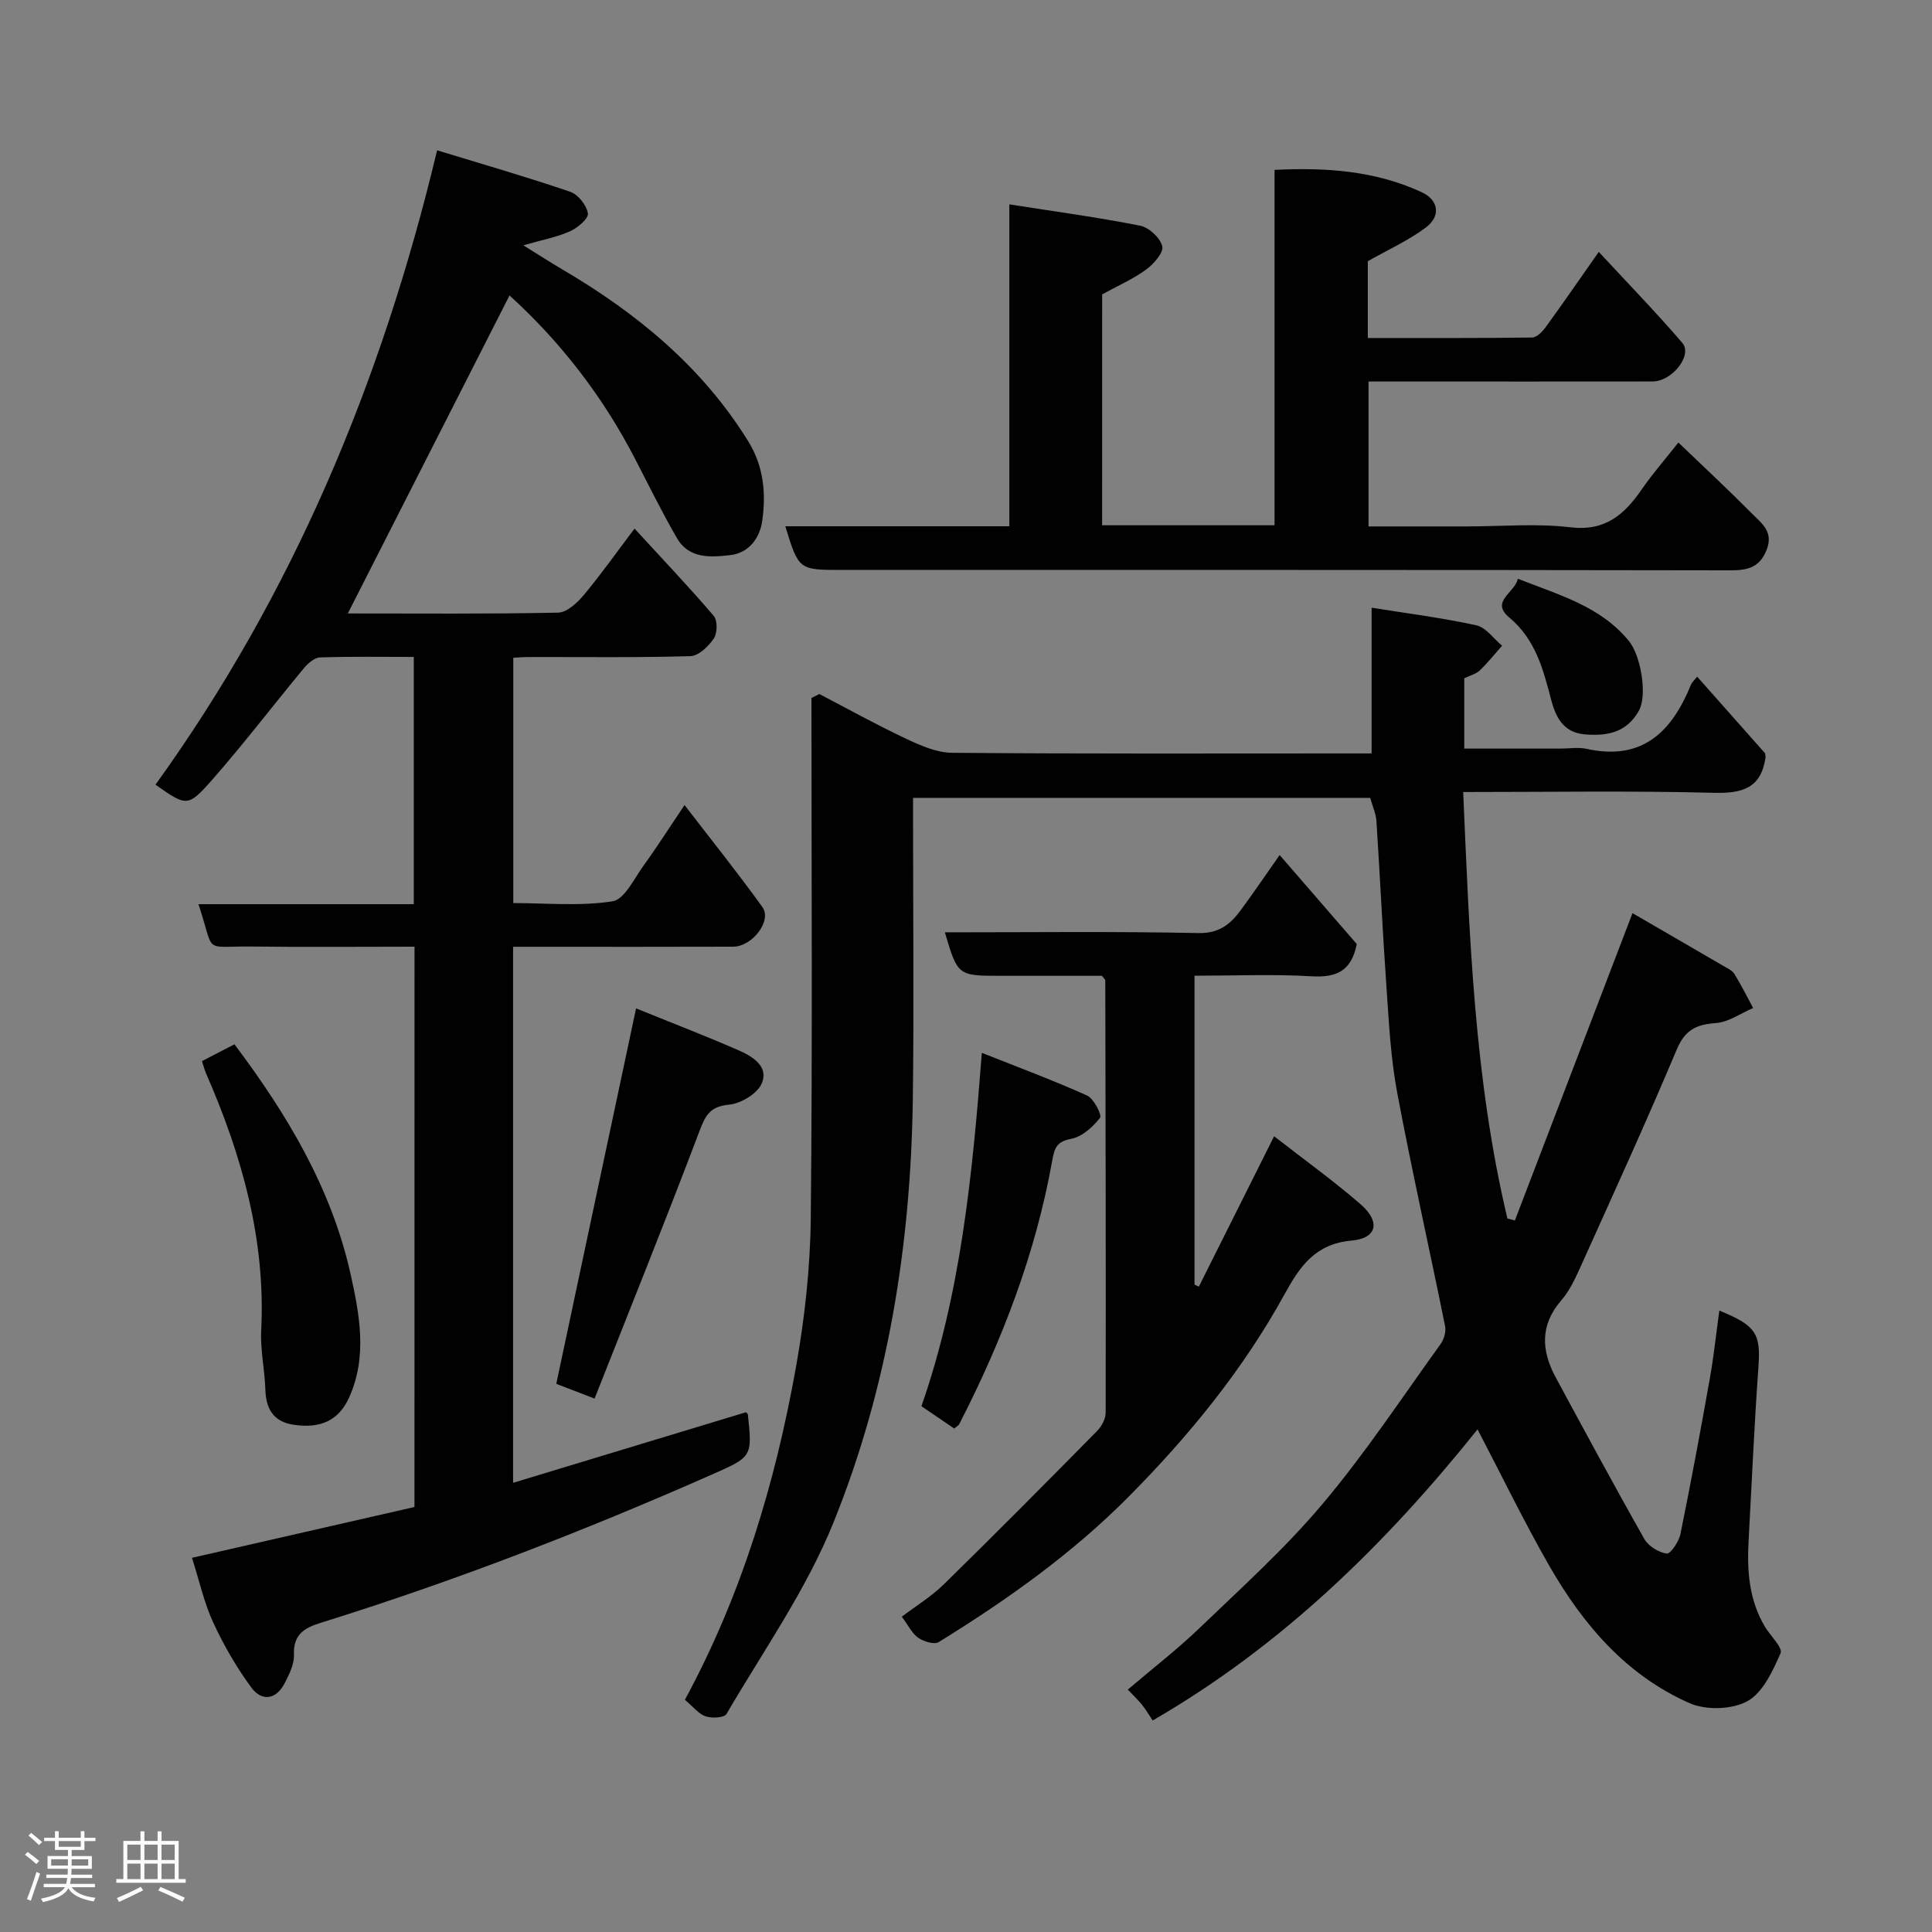 <svg enable-background="new 0 0 400 400" viewBox="0 0 400 400" xmlns="http://www.w3.org/2000/svg"><rect x="0" y="0" width="400" height="400" fill="#808080" stroke="none"/><path d="m5.17 384 .55-.58c.85.61 1.65 1.24 2.4 1.87l-.59.64c-.83-.73-1.62-1.38-2.36-1.93m1.22 9.53-.82-.34c.71-1.76 1.37-3.64 1.98-5.63.24.13.5.25.76.36-.6 1.67-1.24 3.54-1.92 5.61m-.5-13.5.57-.54c.56.44 1.31 1.06 2.26 1.87l-.64.64c-.68-.66-1.41-1.32-2.19-1.97m3.25.46h2.24v-1.36h.77v1.36h4.57v-1.36h.76v1.36h2.28v.69h-2.28v1.84h-2.64v1.26h4.18v2.64h-4.21c0 .45-.02.86-.05 1.21h4.32v.69h-4.38c-.04.34-.1.75-.19 1.22h5.15v.69h-4.82c.87 1.19 2.51 1.92 4.93 2.19-.17.31-.3.57-.37.76-2.77-.49-4.52-1.41-5.26-2.76-.56 1.26-2.3 2.23-5.24 2.9-.12-.24-.26-.48-.43-.72 2.73-.55 4.38-1.34 4.96-2.38h-4.38v-.69h4.65c.1-.38.17-.79.21-1.22h-4.32v-.69h4.4c.03-.34.05-.75.05-1.21h-4.2v-2.64h4.23v-1.26h-2.69v-1.84h-2.24zm1.46 4.46v1.29h3.45c.01-.4.02-.57.01-.53v-.32-.45h-3.46zm1.55-2.59h4.57v-1.19h-4.57zm6.11 2.59h-3.42v.77c-.02.19-.01.37-.02.53h3.44z" fill="#fcfafa"/><path d="m32.63 379.16h.82v1.98h3.54v7.89h1.46v.78h-14.37v-.78h1.46v-7.89h3.54v-1.98h.82v1.98h2.73zm-3.49 11.48.5.73c-1.61.82-3.28 1.63-5 2.41-.13-.27-.28-.55-.44-.82 1.75-.72 3.4-1.49 4.94-2.32m-2.78-5.55h2.73v-3.18h-2.73zm0 3.95h2.73v-3.2h-2.73zm3.54-3.95h2.73v-3.18h-2.73zm0 3.95h2.73v-3.2h-2.73zm7.89 4.68c-1.84-.92-3.51-1.7-5.02-2.32l.45-.73c1.89.8 3.57 1.55 5.04 2.23zm-1.62-11.81h-2.73v3.18h2.73zm-2.73 7.13h2.73v-3.2h-2.73z" fill="#fcfafa"/><g fill="#010102"><path d="m141.8 351.92c11.71-21.6 18.69-44.8 22.98-68.78 1.81-10.15 2.97-20.56 3.08-30.86.37-35.92.14-71.84.14-107.77.55-.27 1.09-.55 1.64-.82 5.96 3.11 11.84 6.38 17.92 9.24 3.01 1.42 6.38 2.91 9.59 2.93 27.16.23 54.33.13 81.49.13h5.34c0-10.22 0-19.98 0-30.17 7.6 1.22 14.72 2.11 21.7 3.65 1.98.44 3.55 2.76 5.31 4.22-1.53 1.72-2.96 3.53-4.62 5.11-.8.76-2.03 1.05-3.21 1.63v14.56h19.84c1.83 0 3.74-.33 5.49.05 11.52 2.55 17.63-3.52 21.59-13.24.24-.58.78-1.04 1.3-1.7 4.76 5.37 9.42 10.62 14.07 15.87.03.33.12.63.08.92-.96 6.36-4.86 7.41-10.78 7.25-16.98-.44-33.97-.16-51.81-.16 1.29 29.8 2.27 59.33 9.15 88.29.52.14 1.04.28 1.55.42 8.07-21.08 16.13-42.15 24.35-63.63 6.03 3.5 12.38 7.17 18.72 10.87.84.49 1.88.93 2.36 1.69 1.42 2.28 2.61 4.71 3.9 7.08-2.56 1.09-5.07 2.92-7.69 3.11-4.05.3-6.39 1.37-8.12 5.46-6.38 15.18-13.24 30.15-20 45.17-1.07 2.37-2.22 4.83-3.9 6.77-4.47 5.15-4.15 10.46-1.15 16 6.05 11.18 12.07 22.37 18.34 33.43.84 1.48 2.96 2.79 4.63 3.01.78.1 2.51-2.46 2.83-4.01 2.18-10.69 4.17-21.42 6.08-32.17.83-4.65 1.32-9.36 1.98-14.13 7.69 3.14 8.58 4.83 8.09 11.72-.86 12.02-1.38 24.06-2.04 36.1-.34 6.15.13 12.16 3.38 17.62 1.13 1.9 3.75 4.36 3.25 5.49-1.62 3.7-3.67 8.18-6.88 9.95-3.18 1.74-8.55 1.9-11.94.41-13.09-5.75-22.08-16.27-29.05-28.42-5.24-9.13-9.83-18.64-14.87-28.27-18.97 23.67-40.41 44.74-67.26 60.27-.79-1.18-1.43-2.27-2.21-3.26-.72-.91-1.58-1.7-2.94-3.14 5.03-4.29 10.2-8.27 14.88-12.77 8.7-8.36 17.73-16.5 25.47-25.7 8.82-10.47 16.41-21.98 24.43-33.1.7-.97 1.14-2.55.91-3.69-3.26-16.12-6.88-32.18-9.92-48.34-1.33-7.08-1.7-14.36-2.2-21.56-.81-11.52-1.34-23.07-2.09-34.6-.1-1.58-.81-3.12-1.29-4.86-31.34 0-62.62 0-94.65 0v5.27c0 19 .2 38-.05 56.99-.4 30.19-5.13 59.8-16.43 87.78-5.62 13.93-14.51 26.54-22.14 39.62-.46.79-3 .95-4.28.51-1.46-.46-2.56-1.94-4.34-3.44z"/><path d="m85.82 196c-11.52 0-22.5.11-33.48-.03-10.64-.14-7.71 1.83-11.25-8.77h44.58c0-17.22 0-33.94 0-51.19-6.53 0-12.98-.11-19.41.1-1.14.04-2.48 1.2-3.31 2.2-6.39 7.7-12.46 15.67-19.06 23.18-5.02 5.7-5.3 5.45-11.7.97 28.36-39.36 46.8-83.21 58.31-131.34 9.45 2.89 18.58 5.52 27.57 8.59 1.62.55 3.37 2.78 3.65 4.47.17 1.04-2.12 3-3.69 3.7-2.77 1.23-5.84 1.8-9.68 2.91 3.01 1.86 5.49 3.47 8.04 4.97 15.42 9.05 28.93 20.13 38.5 35.56 3.25 5.25 3.74 10.89 2.91 16.6-.49 3.37-2.67 6.55-6.55 7-4.1.48-8.61.82-11.11-3.53-3.1-5.37-5.85-10.95-8.7-16.47-6.69-12.95-15.48-24.24-25.95-33.75-11.2 22.03-22.3 43.85-33.48 65.84 14.33 0 28.94.13 43.54-.17 1.82-.04 3.97-2.03 5.32-3.65 3.56-4.26 6.77-8.81 10.5-13.75 5.79 6.31 11.26 12.05 16.4 18.07.81.95.77 3.57.02 4.68-1.1 1.63-3.15 3.61-4.85 3.66-11.15.32-22.32.16-33.49.18-.97 0-1.94.09-3.18.15v50.79c6.76 0 13.78.69 20.54-.36 2.49-.39 4.5-4.74 6.48-7.47 2.77-3.82 5.31-7.82 8.44-12.46 5.55 7.22 11.03 14.04 16.13 21.14 2 2.78-2.08 8.16-6.05 8.18-13.5.05-26.99.02-40.49.02-1.62 0-3.24 0-5.09 0v110.98c16.13-4.89 32.11-9.73 48.2-14.61.03.03.38.24.41.49.93 8.76.91 8.73-7.61 12.48-26.39 11.64-53.24 22.04-80.78 30.61-3.48 1.08-5.75 2.43-5.59 6.63.07 1.95-.98 4.07-1.93 5.9-1.81 3.49-4.78 3.79-6.94.83-3.04-4.16-5.68-8.71-7.84-13.39-1.89-4.09-2.87-8.61-4.4-13.41 15.52-3.54 30.8-7.03 46.06-10.52.01-38.85.01-77.13.01-116.01z"/><path d="m228.18 108.75h35.7c0-24.51 0-48.77 0-73.58 10.73-.53 20.88.19 30.46 4.62 3.53 1.63 4.04 4.95.83 7.34-3.6 2.69-7.8 4.58-11.98 6.95v15.9c11.47 0 22.75.05 34.02-.1.96-.01 2.14-1.22 2.82-2.17 3.54-4.87 6.96-9.83 10.98-15.56 5.99 6.47 11.83 12.48 17.29 18.83 2.2 2.55-2.09 7.99-6.17 8-16.5.02-32.99.01-49.49.01-2.98 0-5.97 0-9.3 0v30h20.34c7.17 0 14.41-.66 21.47.18 7.29.87 11.21-2.71 14.83-7.95 2.22-3.21 4.81-6.17 7.51-9.6 5.33 5.11 10.42 9.85 15.31 14.78 1.92 1.93 4.41 3.69 2.99 7.36-1.45 3.75-3.91 4.32-7.57 4.32-61.3-.11-122.62-.08-183.93-.08-8.92 0-8.92 0-11.7-9.04h46.38c0-22.09 0-43.82 0-66.65 9.49 1.49 18.34 2.68 27.09 4.42 1.83.36 4.17 2.54 4.58 4.27.3 1.31-1.8 3.68-3.37 4.83-2.72 1.97-5.87 3.35-9.08 5.12-.01 15.54-.01 31.49-.01 47.8z"/><path d="m264.94 177.03c5.9 6.81 11.06 12.76 15.96 18.42-1.1 5.68-4.31 6.98-9.38 6.68-7.94-.47-15.93-.12-24.21-.12v63.95c.3.14.6.29.9.43 5.06-10.11 10.11-20.22 15.58-31.14 6.17 4.81 12.25 9.18 17.89 14.06 4.17 3.61 3.47 7.07-1.85 7.54-7.53.67-10.71 5.36-13.81 10.99-8.6 15.66-19.77 29.35-32.31 42-11.75 11.85-25.24 21.42-39.37 30.14-.92.57-3.11-.12-4.24-.9-1.27-.88-2.02-2.52-3.39-4.36 2.91-2.21 6.11-4.16 8.72-6.72 10.69-10.47 21.23-21.1 31.74-31.76.93-.95 1.75-2.51 1.75-3.79.05-29.83-.02-59.66-.08-89.49 0-.13-.18-.26-.69-.93-6.69 0-13.81 0-20.92 0-8.94 0-8.94 0-11.61-9 17.55 0 35.02-.21 52.49.15 4.31.09 6.61-1.83 8.76-4.72 2.6-3.52 5.04-7.14 8.07-11.43z"/><path d="m131.69 208.78c7.14 2.89 14.23 5.62 21.19 8.66 2.87 1.25 6.35 3.32 4.83 6.87-.9 2.12-4.31 4.17-6.77 4.4-3.98.37-4.91 2.25-6.16 5.57-6.95 18.38-14.31 36.6-21.68 55.28-3.23-1.24-5.58-2.15-7.93-3.05 5.49-25.84 10.95-51.5 16.52-77.73z"/><path d="m41.82 219.69c2.27-1.18 4.41-2.29 6.72-3.48 10.84 14.4 20.07 29.78 24.02 47.48 1.84 8.27 3.59 17.19-.31 25.72-2.09 4.56-5.75 6.45-11.53 5.56-4.11-.63-5.66-3.28-5.78-7.27-.12-4.09-1.07-8.2-.86-12.26.94-18.79-4.01-36.26-11.43-53.23-.32-.73-.5-1.51-.83-2.52z"/><path d="m197.56 295.76c-2.16-1.47-4.31-2.94-6.79-4.62 8.08-23.15 10.52-47.34 12.51-73.16 7.64 3.04 14.83 5.7 21.79 8.84 1.39.63 3.11 4.03 2.68 4.6-1.46 1.89-3.68 3.9-5.9 4.34-2.94.58-3.49 1.68-3.98 4.43-3.42 19.24-10.35 37.28-19.24 54.61-.2.39-.72.65-1.07.96z"/><path d="m314.25 119.82c8.51 3.37 17.09 5.66 23.01 12.91 2.48 3.04 3.83 11.2 2.07 14.38-2.5 4.53-6.53 5.34-11.27 4.93-4.53-.4-6.03-3.8-6.92-7.2-1.66-6.37-3.25-12.47-8.69-17.02-3.97-3.33 1.22-5.09 1.8-8z"/></g></svg>